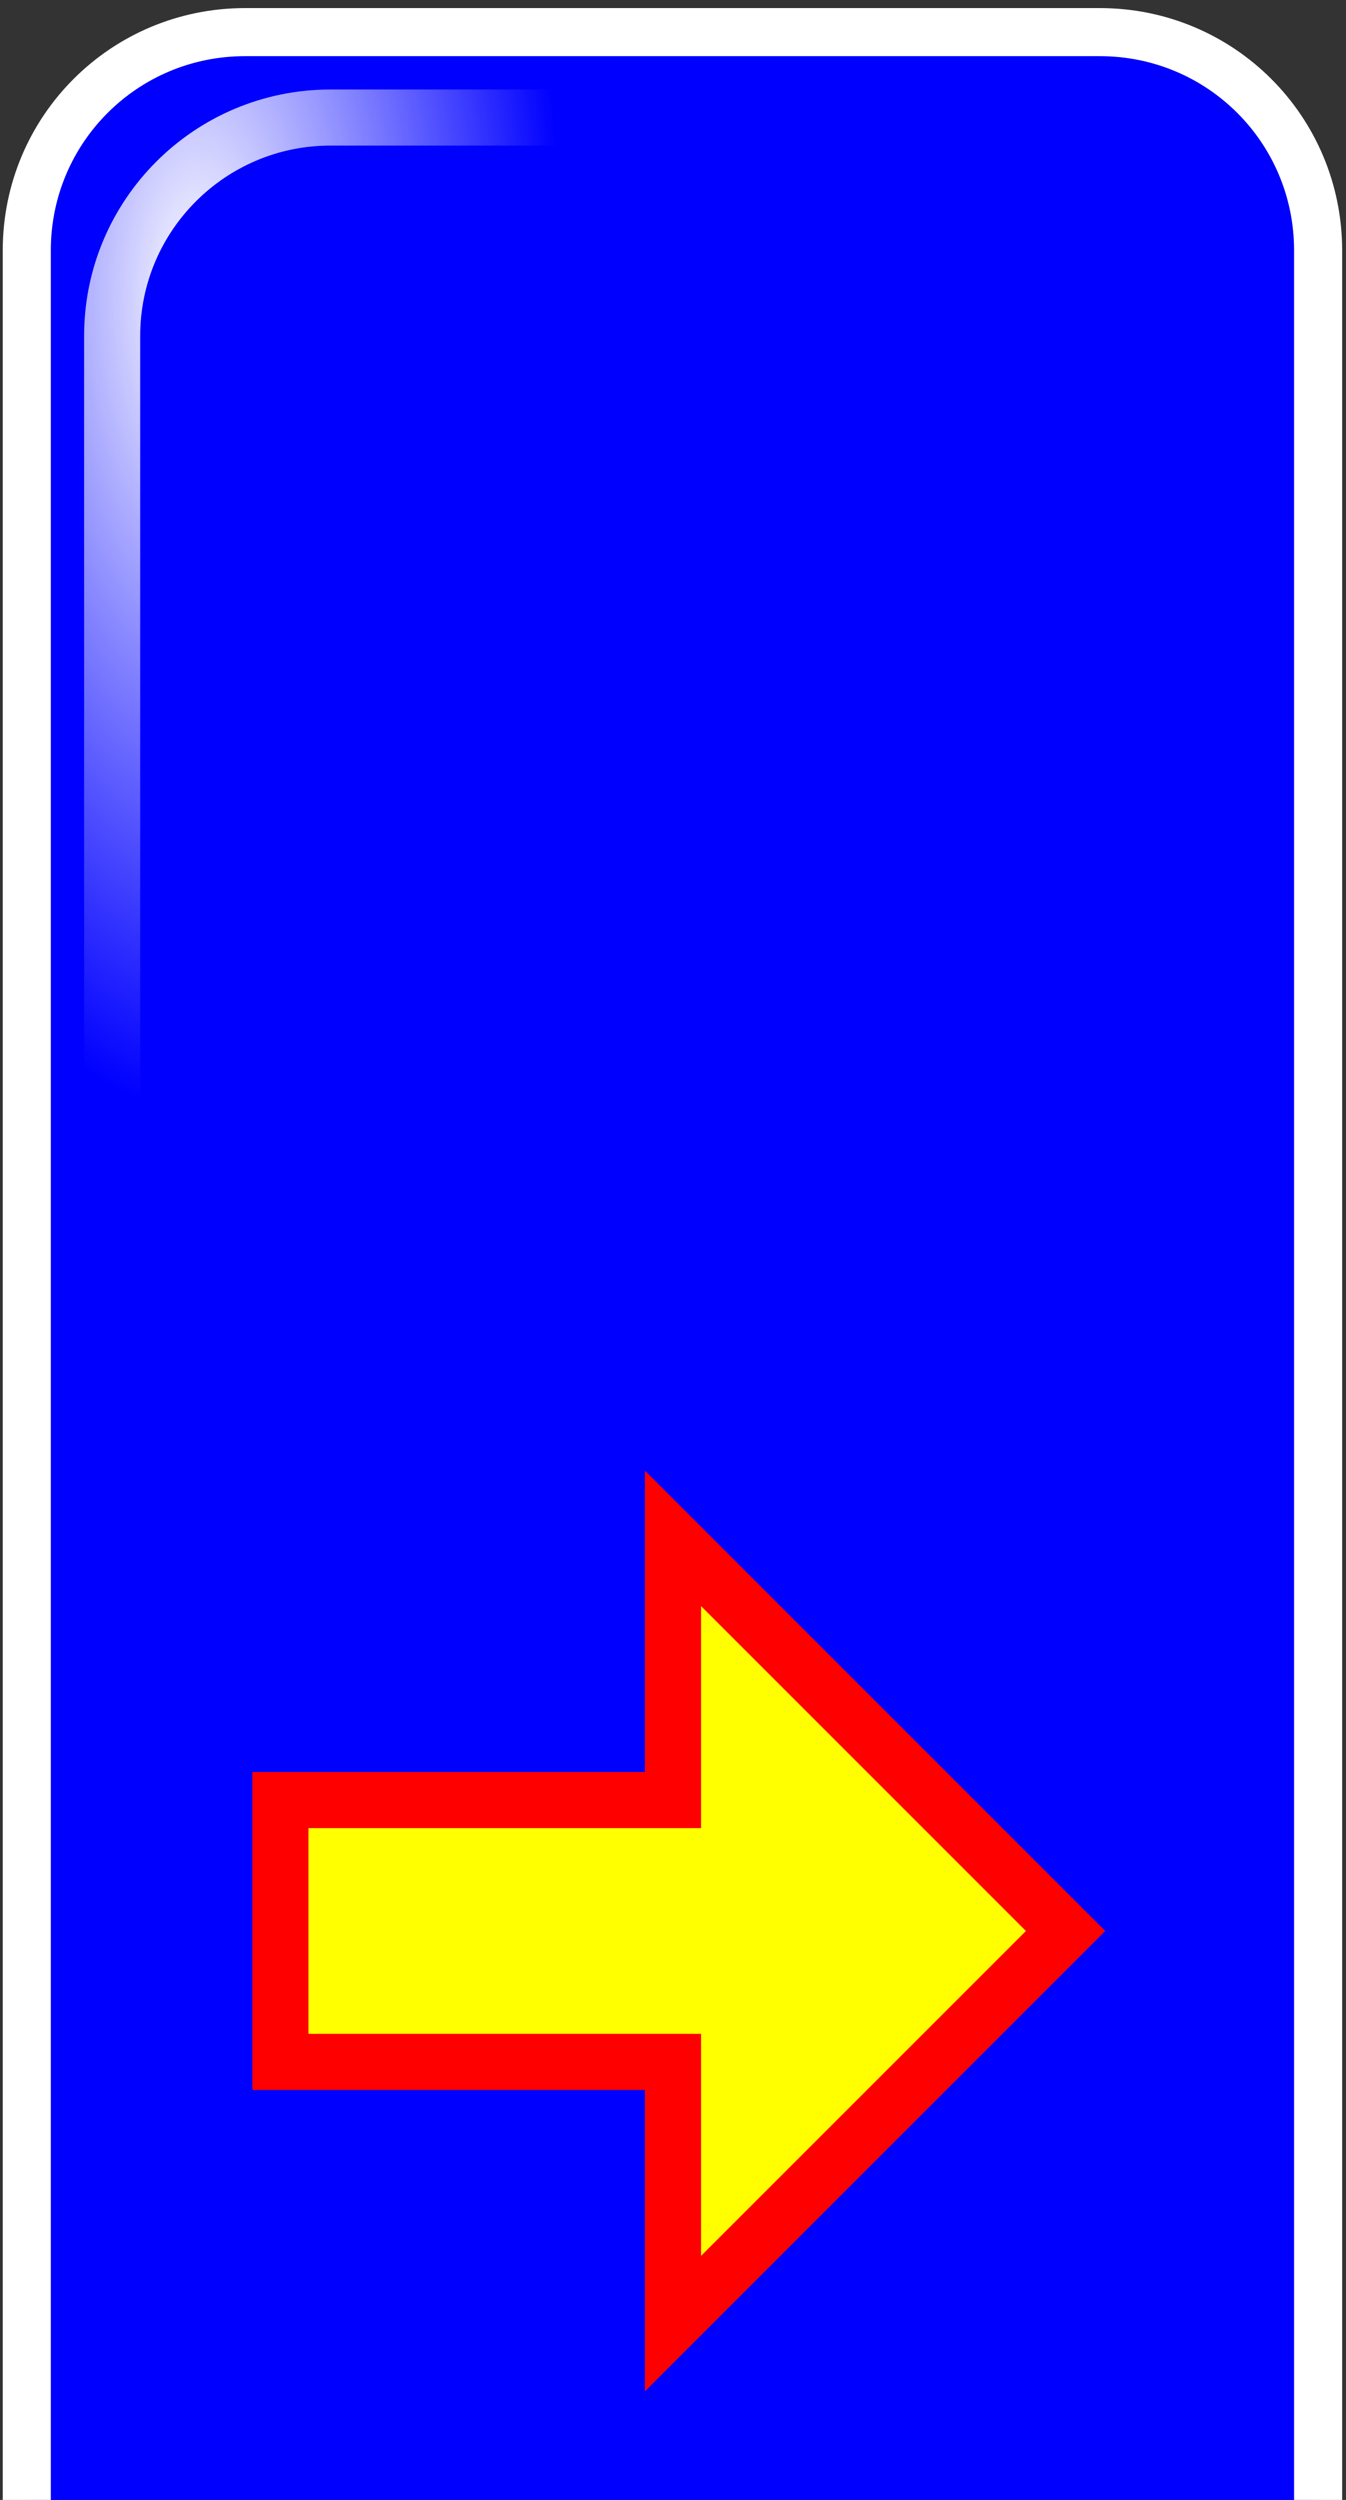<?xml version="1.0" encoding="UTF-8" standalone="no"?>
<!-- Created with Inkscape (http://www.inkscape.org/) -->

<svg
   xmlns:dc="http://purl.org/dc/elements/1.1/"
   xmlns:cc="http://creativecommons.org/ns#"
   xmlns:rdf="http://www.w3.org/1999/02/22-rdf-syntax-ns#"
   xmlns:svg="http://www.w3.org/2000/svg"
   xmlns="http://www.w3.org/2000/svg"
   xmlns:xlink="http://www.w3.org/1999/xlink"
   xmlns:sodipodi="http://sodipodi.sourceforge.net/DTD/sodipodi-0.dtd"
   xmlns:inkscape="http://www.inkscape.org/namespaces/inkscape"
   width="28"
   height="52"
   id="svg2"
   version="1.1"
   inkscape:version="0.92.3 (2405546, 2018-03-11)"
   sodipodi:docname="ArrowButtonRightMDPI.svg"
   inkscape:export-filename="C:\Users\Edward\Documents\Android Workspace\ShokoRocketAndroid\ShokoRocket\res\raw-mdpi\arrow_button_up.png"
   inkscape:export-xdpi="106.36364"
   inkscape:export-ydpi="106.36364">
  <rect width="100%" height="100%" fill="#333333" stroke="none"/>
  <defs
     id="defs4">
    <linearGradient
       id="linearGradient3761">
      <stop
         style="stop-color:#ffffff;stop-opacity:1;"
         offset="0"
         id="stop3763" />
      <stop
         style="stop-color:#ffffff;stop-opacity:0;"
         offset="1"
         id="stop3765" />
    </linearGradient>
    <radialGradient
       inkscape:collect="always"
       xlink:href="#linearGradient3761"
       id="radialGradient3767"
       cx="4.539"
       cy="1028.609"
       fx="4.539"
       fy="1028.609"
       r="6.5"
       gradientTransform="matrix(1.167,0,0,2.603,-1.167,-1670.938)"
       gradientUnits="userSpaceOnUse" />
  </defs>
  <sodipodi:namedview
     id="base"
     pagecolor="#ffffff"
     bordercolor="#666666"
     borderopacity="1.0"
     inkscape:pageopacity="0.0"
     inkscape:pageshadow="2"
     inkscape:zoom="8.9713342"
     inkscape:cx="-29.931556"
     inkscape:cy="13.409979"
     inkscape:document-units="px"
     inkscape:current-layer="layer1"
     showgrid="true"
     gridtolerance="10000"
     objecttolerance="10000"
     inkscape:snap-from-guide="false"
     guidetolerance="20"
     inkscape:window-width="1920"
     inkscape:window-height="996"
     inkscape:window-x="0"
     inkscape:window-y="28"
     inkscape:window-maximized="1">
    <inkscape:grid
       type="xygrid"
       id="grid2985"
       empspacing="4"
       visible="true"
       enabled="true"
       snapvisiblegridlinesonly="true" />
  </sodipodi:namedview>
  <g
     inkscape:label="Layer 1"
     inkscape:groupmode="layer"
     id="layer1"
     transform="translate(0,-1000.362)">
    <path
       style="fill:#0000ff;fill-opacity:1;stroke:#ffffff;stroke-width:1;stroke-opacity:1;stroke-miterlimit:4;stroke-dasharray:none"
       d="M 5.1 0.668 C 2.583 0.668 0.557 2.694 0.557 5.211 L 0.557 53 L 27.42 53 L 27.42 5.211 C 27.42 2.694 25.394 0.668 22.877 0.668 L 5.1 0.668 z "
       transform="translate(0,1000.362)"
       id="rect2987" />
    <rect
       ry="4.542"
       y="1002.807"
       x="2.333"
       height="33.833"
       width="15.167"
       id="rect3759"
       style="fill:none;stroke:url(#radialGradient3767);stroke-width:1.167" />
    <path
       style="fill:#ffff00;fill-opacity:1;stroke:#ff0000;stroke-width:1.167;stroke-linecap:round;stroke-linejoin:miter;stroke-miterlimit:4;stroke-dasharray:none;stroke-opacity:1"
       d="M 5.833,1043.251 H 14 v 5.444 l 8.167,-8.167 -8.167,-8.167 v 5.444 H 5.833 Z"
       id="path3769"
       inkscape:connector-curvature="0"
       sodipodi:nodetypes="cccccccc" />
  </g>
</svg>
